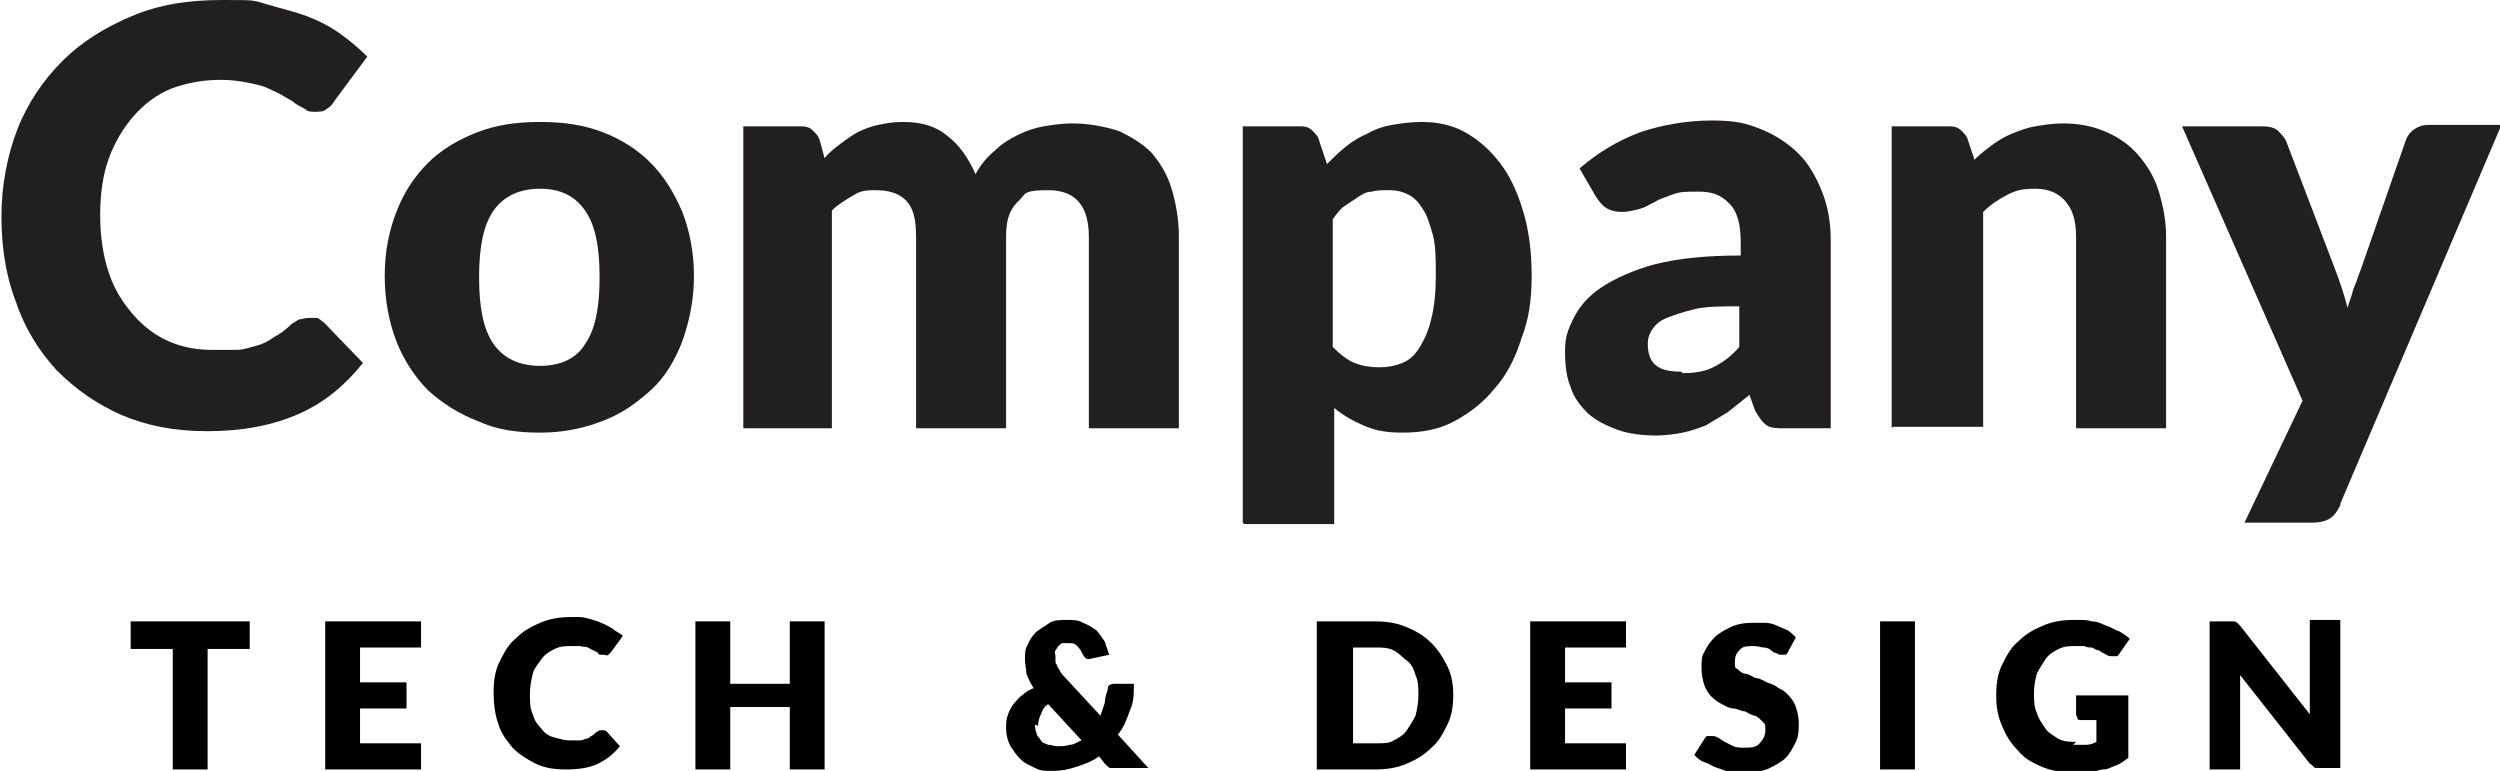 <?xml version="1.0" encoding="UTF-8"?>
<svg xmlns="http://www.w3.org/2000/svg" version="1.1" viewBox="0 0 172.2 53.1">
  <defs>
    <style>
      .cls-1 {
        fill: #221f20;
      }
    </style>
  </defs>
  <!-- Generator: Adobe Illustrator 28.7.1, SVG Export Plug-In . SVG Version: 1.2.0 Build 142)  -->
  <g>
    <g id="Lager_1">
      <g>
        <g>
          <path d="M17.2,42.8v1.9h-2.9v8.3h-2.4v-8.3h-2.9v-1.9h8.1Z"/>
          <path d="M29,42.8v1.8h-4.2v2.4h3.2v1.8h-3.2v2.4h4.2v1.8h-6.6v-10.2h6.6Z"/>
          <path d="M41.4,50.3c0,0,.1,0,.2,0,0,0,.1,0,.2.1l.9,1c-.4.5-.9.9-1.5,1.2-.6.3-1.4.4-2.2.4s-1.5-.1-2.1-.4c-.6-.3-1.1-.6-1.6-1.1-.4-.5-.8-1-1-1.7-.2-.6-.3-1.3-.3-2.1s.1-1.5.4-2.1.6-1.2,1.1-1.6c.5-.5,1-.8,1.7-1.1s1.4-.4,2.2-.4.7,0,1.1.1.7.2.9.3c.3.1.6.3.8.4.2.2.5.3.7.5l-.8,1.1c0,0-.1.1-.2.2s-.2,0-.3,0-.2,0-.2,0c0,0-.2,0-.2-.1s-.2-.1-.3-.2c-.1,0-.2-.1-.4-.2s-.3,0-.5-.1c-.2,0-.4,0-.6,0-.4,0-.8,0-1.2.2-.4.2-.7.4-.9.7s-.5.6-.6,1c-.1.4-.2.9-.2,1.4s0,1,.2,1.4c.1.4.3.7.6,1,.2.3.5.5.9.6s.7.2,1,.2.4,0,.6,0c.2,0,.3,0,.5-.1.2,0,.3-.1.4-.2.1,0,.3-.2.4-.3,0,0,.1,0,.2-.1,0,0,.1,0,.2,0Z"/>
          <path d="M56.8,53h-2.4v-4.3h-4.1v4.3h-2.4v-10.2h2.4v4.3h4.1v-4.3h2.4v10.2Z"/>
          <path d="M73.4,42.7c.5,0,.9,0,1.2.2.3.1.6.3.9.5.2.2.4.5.6.8.1.3.2.6.3.9l-1.4.3s0,0,0,0c0,0,0,0,0,0-.2,0-.3-.1-.4-.3-.1-.2-.2-.4-.4-.6s-.3-.2-.6-.2-.3,0-.4,0c-.1,0-.2.1-.3.2s-.1.2-.2.3,0,.3,0,.4,0,.2,0,.3c0,.1,0,.2.1.3,0,.1.1.2.2.4s.2.3.3.4l2.5,2.7c.1-.3.2-.6.3-.9,0-.3.1-.6.2-.9,0-.1,0-.2.1-.3,0,0,.2-.1.3-.1h1.4c0,.7,0,1.3-.3,1.9-.2.6-.4,1.1-.8,1.6l2.1,2.3h-2.1c-.1,0-.2,0-.3,0s-.2,0-.2,0c0,0-.1,0-.2-.1,0,0-.1-.1-.2-.2l-.4-.5c-.4.3-.9.5-1.5.7s-1.1.3-1.7.3-.8,0-1.2-.2-.7-.3-1-.6-.5-.6-.7-.9c-.2-.4-.3-.8-.3-1.2s0-.6.1-.9.2-.5.4-.8c.2-.2.4-.5.6-.6.2-.2.5-.4.8-.5-.2-.3-.4-.7-.5-1,0-.3-.1-.6-.1-1s0-.7.2-1c.1-.3.3-.6.6-.9.3-.2.6-.4.9-.6s.8-.2,1.3-.2ZM71.3,49.9c0,.2,0,.4.1.6,0,.2.2.3.3.5s.3.2.5.3c.2,0,.4.1.6.1.3,0,.6,0,.9-.1.3,0,.5-.2.8-.3l-2.3-2.5c-.3.2-.4.4-.5.7-.1.2-.2.5-.2.8Z"/>
          <path d="M100.1,47.9c0,.7-.1,1.4-.4,2s-.6,1.2-1.1,1.6c-.5.5-1,.8-1.7,1.1-.7.3-1.4.4-2.2.4h-4v-10.2h4c.8,0,1.5.1,2.2.4.7.3,1.2.6,1.7,1.1.5.5.8,1,1.1,1.6.3.6.4,1.3.4,2ZM97.7,47.9c0-.5,0-1-.2-1.4-.1-.4-.3-.8-.6-1s-.5-.5-.9-.7c-.4-.2-.8-.2-1.2-.2h-1.6v6.6h1.6c.5,0,.9,0,1.2-.2.4-.2.7-.4.9-.7s.4-.6.6-1c.1-.4.2-.9.2-1.4Z"/>
          <path d="M112,42.8v1.8h-4.2v2.4h3.2v1.8h-3.2v2.4h4.2v1.8h-6.6v-10.2h6.6Z"/>
          <path d="M123.2,44.8c0,.1-.1.2-.2.3,0,0-.2,0-.3,0s-.2,0-.3-.1c-.1,0-.3-.1-.4-.2s-.3-.2-.5-.2c-.2,0-.4-.1-.7-.1-.4,0-.8,0-1,.3-.2.2-.3.4-.3.8s0,.4.2.5c.1.1.3.3.5.3.2,0,.5.2.7.3.3,0,.6.2.8.3.3.1.6.2.8.4.3.1.5.3.7.5.2.2.4.5.5.8s.2.7.2,1.1,0,.9-.2,1.3c-.2.4-.4.8-.7,1.1-.3.3-.7.5-1.1.7s-1,.3-1.6.3-.6,0-1,0c-.3,0-.6-.2-1-.3-.3-.1-.6-.3-.9-.4s-.5-.3-.7-.5l.7-1.1c0,0,.1-.2.2-.2,0,0,.2,0,.3,0s.3,0,.4.1c.1,0,.3.2.5.3s.4.2.6.3.5.1.8.1.8,0,1-.3c.2-.2.4-.5.4-.9s0-.4-.2-.6-.3-.3-.5-.4c-.2,0-.5-.2-.7-.3-.3,0-.5-.2-.8-.2-.3,0-.6-.2-.8-.3s-.5-.3-.7-.5c-.2-.2-.4-.5-.5-.8-.1-.3-.2-.7-.2-1.2s0-.8.2-1.1c.2-.4.4-.7.7-1,.3-.3.7-.5,1.1-.7.4-.2.9-.3,1.5-.3s.6,0,.9,0c.3,0,.6.1.8.2s.5.2.7.3c.2.1.4.3.6.5l-.6,1.1Z"/>
          <path d="M131.9,53h-2.4v-10.2h2.4v10.2Z"/>
          <path d="M142.8,51.3c.3,0,.6,0,.9,0,.3,0,.5-.1.7-.2v-1.5h-1c-.1,0-.3,0-.3-.1s-.1-.2-.1-.3v-1.3h3.6v4.3c-.3.2-.5.4-.8.5s-.6.3-.9.3-.7.2-1,.2c-.4,0-.8,0-1.2,0-.7,0-1.4-.1-2.1-.4s-1.2-.6-1.6-1.1c-.5-.5-.8-1-1.1-1.7s-.4-1.3-.4-2.1.1-1.5.4-2.1.6-1.2,1.1-1.6c.5-.5,1-.8,1.7-1.1s1.4-.4,2.2-.4.8,0,1.2.1c.4,0,.7.2,1,.3.3.1.6.3.9.4.3.2.5.3.7.5l-.7,1c0,0-.1.2-.2.2,0,0-.2,0-.3,0s-.3,0-.4-.1c-.2-.1-.4-.2-.5-.3-.2,0-.3-.1-.5-.2-.2,0-.4,0-.5-.1-.2,0-.4,0-.6,0-.4,0-.8,0-1.2.2-.4.2-.7.4-.9.7-.2.3-.4.6-.6,1-.1.4-.2.8-.2,1.3s0,1,.2,1.4c.1.4.4.8.6,1.1s.6.5.9.7c.4.2.8.2,1.2.2Z"/>
          <path d="M153.7,42.8c0,0,.1,0,.2,0,0,0,.1,0,.2.1,0,0,.1.1.2.2l4.8,6.1c0-.2,0-.4,0-.6s0-.4,0-.5v-5.4h2.1v10.2h-1.2c-.2,0-.3,0-.5,0-.1,0-.2-.2-.4-.3l-4.8-6.1c0,.2,0,.4,0,.5,0,.2,0,.3,0,.5v5.5h-2.1v-10.2h1.2c.1,0,.2,0,.3,0Z"/>
        </g>
        <g>
          <path class="cls-1" d="M21.3,21.9c.2,0,.3,0,.5,0,.2,0,.3.2.5.3l2.7,2.8c-1.2,1.5-2.6,2.7-4.4,3.5-1.8.8-3.9,1.2-6.3,1.2s-4.2-.4-5.9-1.1c-1.8-.8-3.2-1.8-4.5-3.1-1.2-1.3-2.2-2.9-2.8-4.7-.7-1.8-1-3.8-1-5.9s.4-4.2,1.1-6c.7-1.8,1.8-3.4,3.1-4.7,1.3-1.3,2.9-2.3,4.8-3.1s3.9-1.1,6.2-1.1,2.1,0,3.1.3,1.9.5,2.7.8c.8.3,1.6.7,2.3,1.2.7.5,1.3,1,1.9,1.6l-2.3,3.1c-.1.2-.3.4-.5.5-.2.2-.5.2-.8.2s-.5,0-.7-.2c-.2-.1-.4-.2-.7-.4-.2-.2-.5-.3-.8-.5-.3-.2-.6-.3-1-.5-.4-.2-.9-.3-1.4-.4-.5-.1-1.1-.2-1.9-.2-1.2,0-2.3.2-3.4.6-1,.4-1.9,1.1-2.6,1.9-.7.8-1.3,1.8-1.7,2.9-.4,1.1-.6,2.4-.6,3.9s.2,2.8.6,4c.4,1.2,1,2.1,1.7,2.9.7.8,1.5,1.4,2.4,1.8s1.9.6,3,.6,1.2,0,1.7,0c.5,0,1-.2,1.4-.3.4-.1.8-.3,1.2-.6.4-.2.8-.5,1.2-.9.2-.1.3-.2.5-.3.2,0,.4-.1.6-.1Z"/>
          <path class="cls-1" d="M37.2,8.4c1.6,0,3,.2,4.3.7,1.3.5,2.4,1.2,3.3,2.1.9.9,1.6,2,2.2,3.4.5,1.3.8,2.8.8,4.4s-.3,3.1-.8,4.5c-.5,1.3-1.2,2.5-2.2,3.4s-2,1.6-3.3,2.1c-1.3.5-2.7.8-4.3.8s-3-.2-4.3-.8c-1.3-.5-2.4-1.2-3.4-2.1-.9-.9-1.7-2.1-2.2-3.4-.5-1.3-.8-2.8-.8-4.5s.3-3.1.8-4.4c.5-1.3,1.2-2.4,2.2-3.4.9-.9,2.1-1.6,3.4-2.1,1.3-.5,2.7-.7,4.3-.7ZM37.2,25.2c1.4,0,2.5-.5,3.1-1.5.7-1,1-2.5,1-4.6s-.3-3.6-1-4.6c-.7-1-1.7-1.5-3.1-1.5s-2.5.5-3.2,1.5c-.7,1-1,2.5-1,4.6s.3,3.6,1,4.6c.7,1,1.8,1.5,3.2,1.5Z"/>
          <path class="cls-1" d="M51.2,29.5V8.7h3.8c.4,0,.7,0,1,.3s.4.4.5.8l.3,1.1c.3-.4.7-.7,1.1-1,.4-.3.8-.6,1.2-.8.4-.2.9-.4,1.4-.5.5-.1,1-.2,1.7-.2,1.3,0,2.3.3,3.1,1,.8.6,1.4,1.5,1.9,2.6.3-.6.8-1.2,1.3-1.6.5-.5,1-.8,1.6-1.1.6-.3,1.2-.5,1.8-.6.6-.1,1.3-.2,1.9-.2,1.2,0,2.2.2,3.2.5.9.4,1.7.9,2.3,1.5.6.7,1.1,1.5,1.4,2.5.3,1,.5,2.1.5,3.3v13.2h-6.2v-13.2c0-2.1-.9-3.2-2.8-3.2s-1.5.3-2.1.8c-.6.6-.8,1.3-.8,2.4v13.2h-6.2v-13.2c0-1.2-.2-2-.7-2.5s-1.2-.7-2.1-.7-1.1.1-1.6.4c-.5.3-1,.6-1.4,1v15h-6.2Z"/>
          <path class="cls-1" d="M85.6,36V8.7h3.8c.4,0,.7,0,1,.3s.4.4.5.8l.5,1.5c.4-.4.8-.8,1.3-1.2.5-.4,1-.7,1.5-.9.5-.3,1.1-.5,1.7-.6.6-.1,1.3-.2,2-.2,1.1,0,2.1.2,3,.7s1.7,1.2,2.4,2.1c.7.9,1.2,2,1.6,3.3.4,1.3.6,2.8.6,4.5s-.2,3-.7,4.3c-.4,1.3-1,2.5-1.8,3.4-.8,1-1.7,1.7-2.8,2.3s-2.3.8-3.6.8-2-.2-2.7-.5-1.4-.7-2-1.2v8h-6.2ZM95.7,13.1c-.5,0-.9,0-1.2.1-.4,0-.7.2-1,.4-.3.2-.6.4-.9.6-.3.2-.5.5-.8.9v8.8c.5.5,1,.9,1.5,1.1s1.1.3,1.7.3,1.1-.1,1.6-.3c.5-.2.9-.6,1.2-1.1s.6-1.1.8-2c.2-.8.3-1.8.3-2.9s0-2-.2-2.8c-.2-.7-.4-1.4-.7-1.8-.3-.5-.6-.8-1-1-.4-.2-.8-.3-1.3-.3Z"/>
          <path class="cls-1" d="M123,29.5c-.6,0-1,0-1.3-.2-.3-.2-.5-.5-.8-1l-.4-1.1c-.5.4-1,.8-1.5,1.2-.5.3-1,.6-1.5.9-.5.2-1.1.4-1.6.5s-1.2.2-1.9.2-1.8-.1-2.6-.4-1.4-.6-2-1.1c-.5-.5-1-1.1-1.2-1.8-.3-.7-.4-1.5-.4-2.5s.2-1.5.6-2.3c.4-.8,1-1.5,1.9-2.1.9-.6,2.2-1.2,3.7-1.6,1.6-.4,3.5-.6,5.9-.6v-.9c0-1.2-.2-2.1-.8-2.7s-1.2-.8-2.1-.8-1.3,0-1.8.2c-.5.2-.9.3-1.2.5-.4.2-.7.4-1.1.5s-.8.2-1.2.2-.8-.1-1.1-.3c-.3-.2-.5-.5-.7-.8l-1.1-1.9c1.3-1.1,2.6-1.9,4.2-2.5,1.5-.5,3.2-.8,4.9-.8s2.4.2,3.4.6,1.9,1,2.6,1.7c.7.7,1.2,1.6,1.6,2.6s.6,2.1.6,3.3v13h-2.8ZM115.9,25.7c.8,0,1.5-.1,2.1-.4.6-.3,1.2-.7,1.8-1.4v-2.8c-1.2,0-2.3,0-3.1.2s-1.4.4-1.9.6-.8.5-1,.8c-.2.3-.3.6-.3,1,0,.7.2,1.2.6,1.5.4.3,1,.4,1.7.4Z"/>
          <path class="cls-1" d="M130.3,29.5V8.7h3.8c.4,0,.7,0,1,.3s.4.4.5.8l.4,1.2c.4-.4.8-.7,1.2-1,.4-.3.9-.6,1.4-.8.5-.2,1-.4,1.6-.5.6-.1,1.2-.2,1.9-.2,1.1,0,2.1.2,3,.6.9.4,1.6.9,2.2,1.6.6.7,1.1,1.5,1.4,2.5.3,1,.5,2,.5,3.1v13.2h-6.2v-13.2c0-1-.2-1.8-.7-2.4s-1.2-.9-2.1-.9-1.3.1-1.9.4c-.6.3-1.2.7-1.7,1.2v14.8h-6.2Z"/>
          <path class="cls-1" d="M161.2,34.8c-.2.4-.4.7-.7.9-.3.2-.7.3-1.3.3h-4.6l4-8.4-8.3-18.9h5.5c.5,0,.9.1,1.1.3s.5.5.6.8l3.4,8.9c.3.8.6,1.7.8,2.5.1-.4.3-.8.4-1.3.2-.4.3-.8.5-1.3l3.1-8.9c.1-.3.3-.6.6-.8.3-.2.6-.3,1-.3h5l-11.1,26.1Z"/>
        </g>
      </g>
    </g>
  </g>
</svg>
